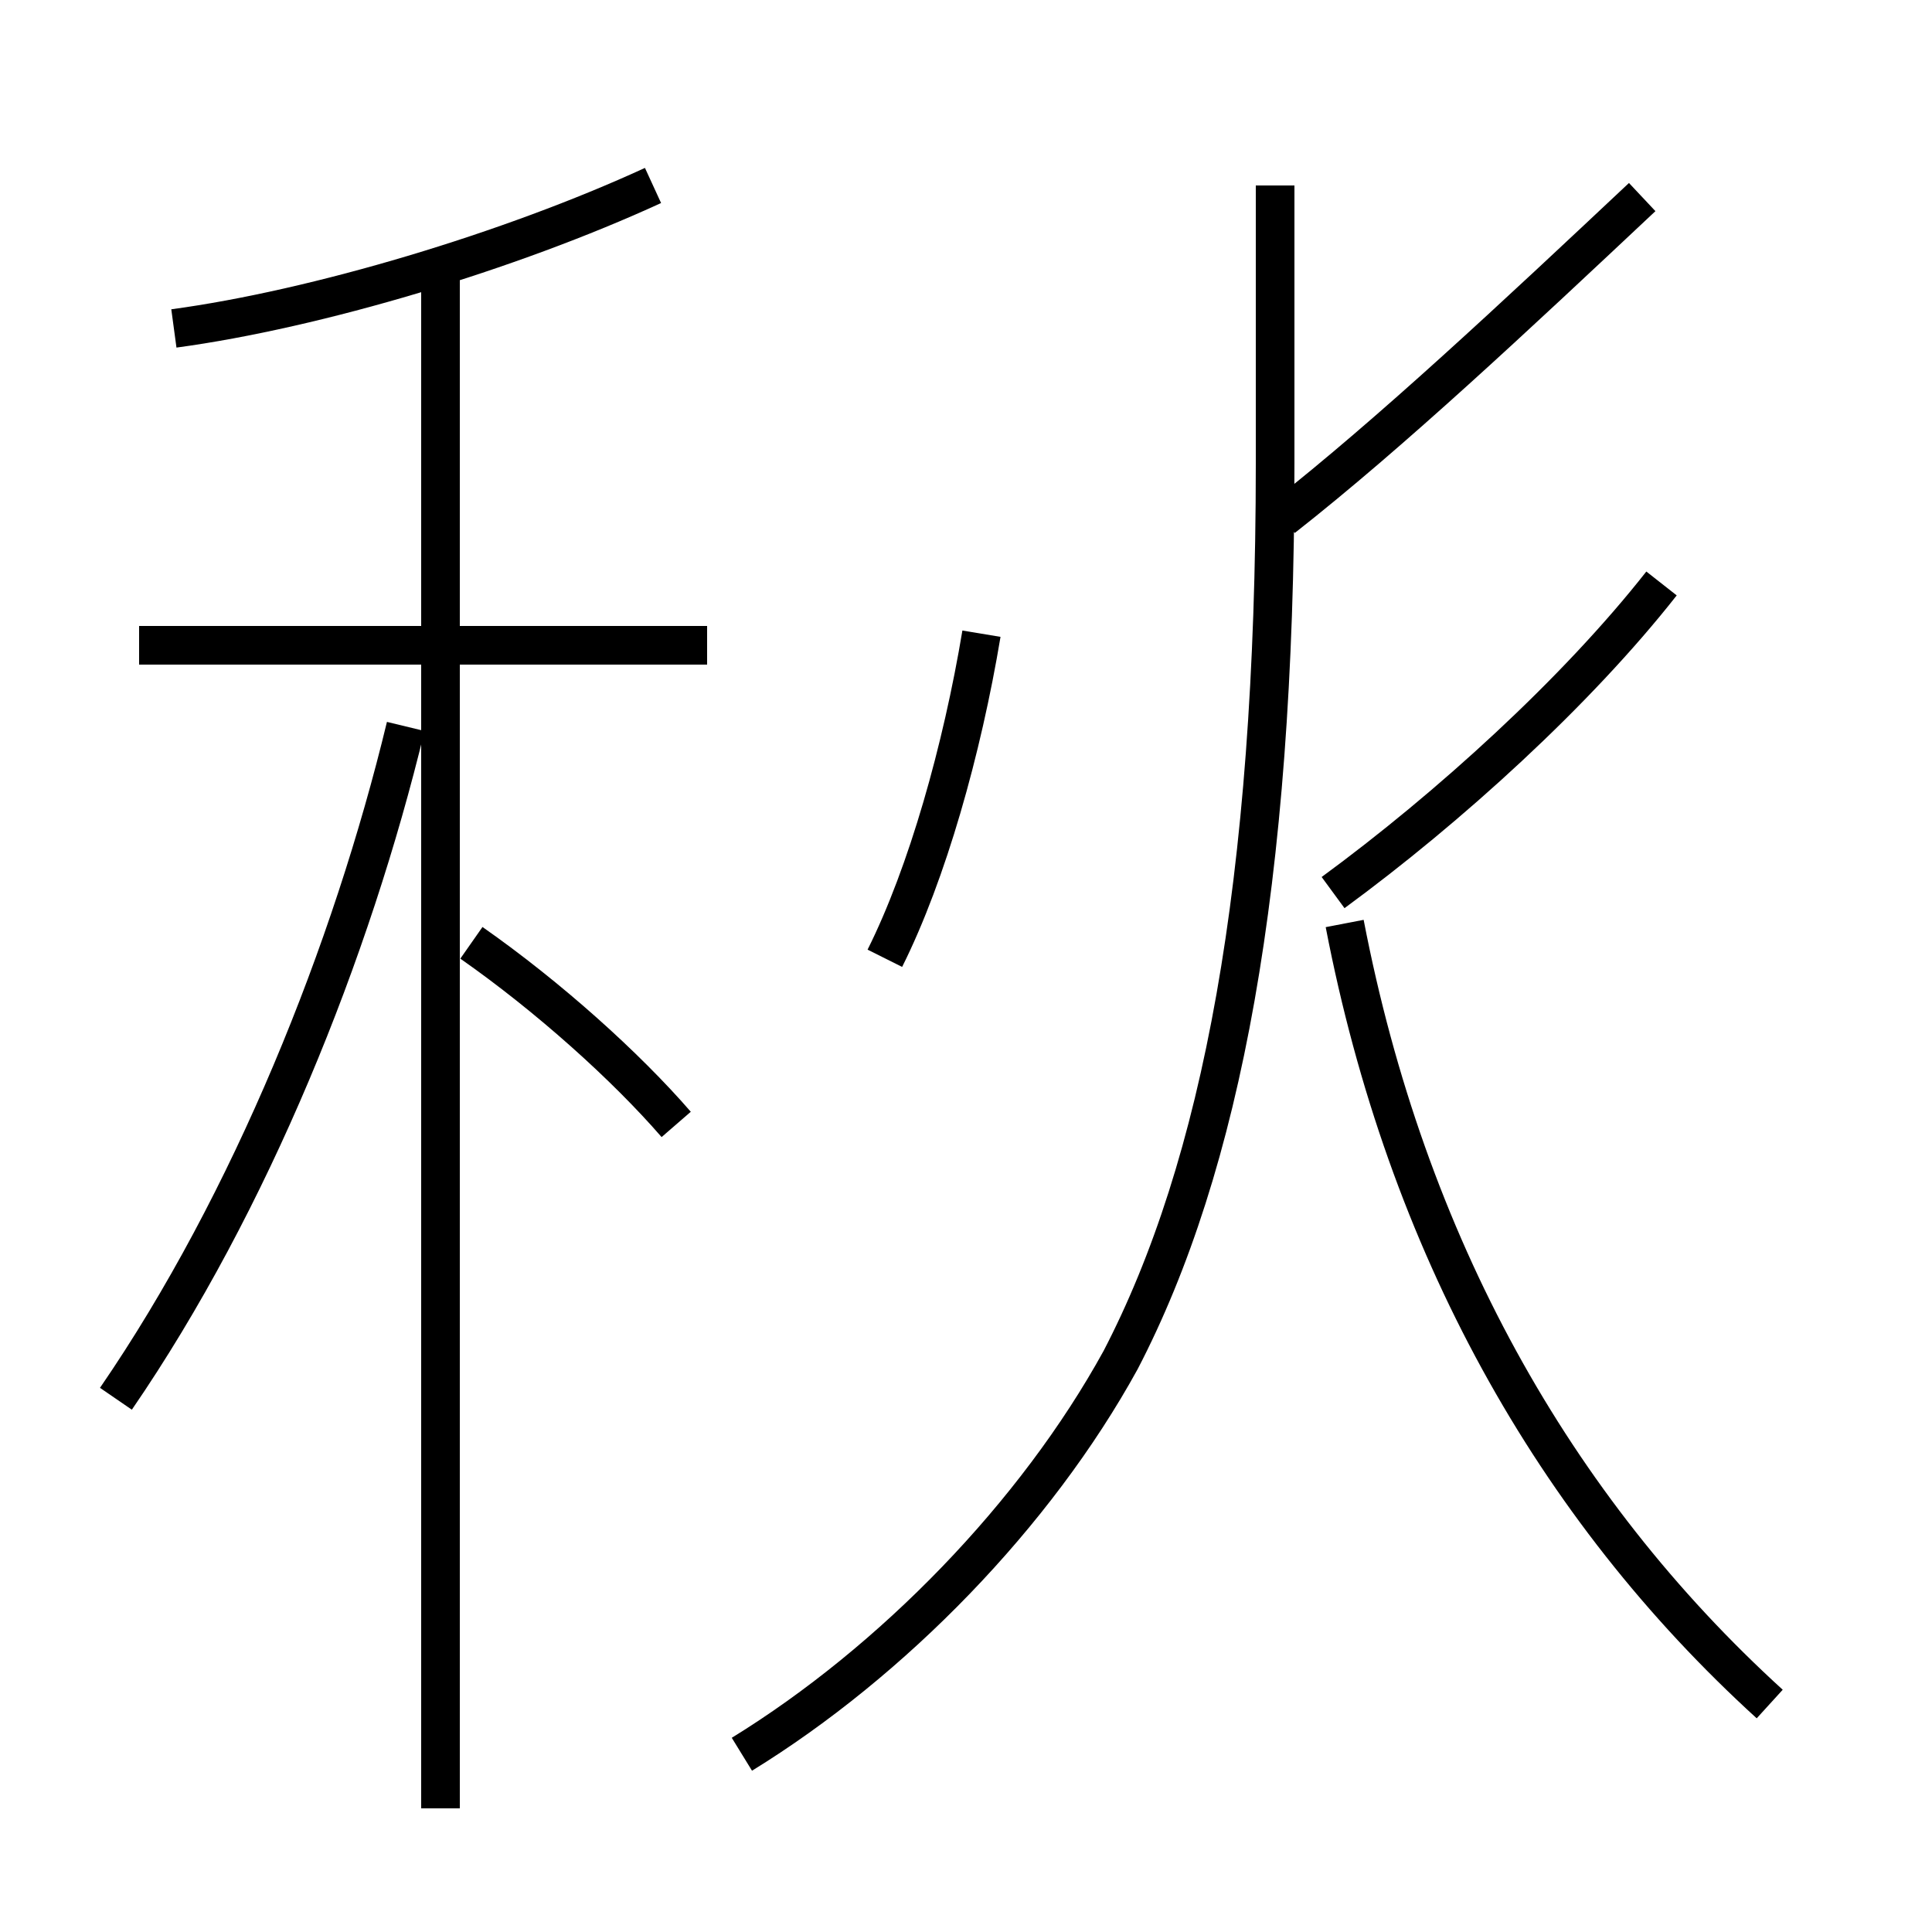 <?xml version='1.0' encoding='utf8'?>
<svg viewBox="0.0 -6.0 50.0 50.0" version="1.1" xmlns="http://www.w3.org/2000/svg">
<rect x="0.0" y="-6.0" width="50.0" height="50.0" fill="#808080" stroke="none"/>
<rect x="-1000" y="-1000" width="2000" height="2000" stroke="white" fill="white"/>
<g style="fill:white;stroke:#000000;  stroke-width:1">
<path d="M 19.2 1.4 C 23.1 -1.0 26.8 -4.8 29.0 -8.8 C 31.6 -13.8 33.0 -21.1 33.0 -32.0 L 33.0 -39.2 M 3.0 -7.8 C 6.5 -12.9 9.1 -19.4 10.5 -25.2 M 11.4 2.8 L 11.4 -37.1 M 17.5 -14.9 C 16.2 -16.4 14.2 -18.2 12.2 -19.6 M 18.3 -27.3 L 3.6 -27.3 M 4.5 -35.5 C 8.2 -36.0 13.2 -37.5 16.9 -39.2 M 22.9 -19.2 C 24.0 -21.4 24.9 -24.6 25.4 -27.6 M 45.8 0.1 C 40.2 -5.0 36.4 -11.8 34.8 -20.1 M 33.2 -30.6 C 36.0 -32.8 39.2 -35.8 42.5 -38.9 M 34.5 -20.9 C 37.5 -23.1 40.8 -26.1 43.0 -28.9" transform="translate(0.0 38.0)" />
</g>
</svg>
